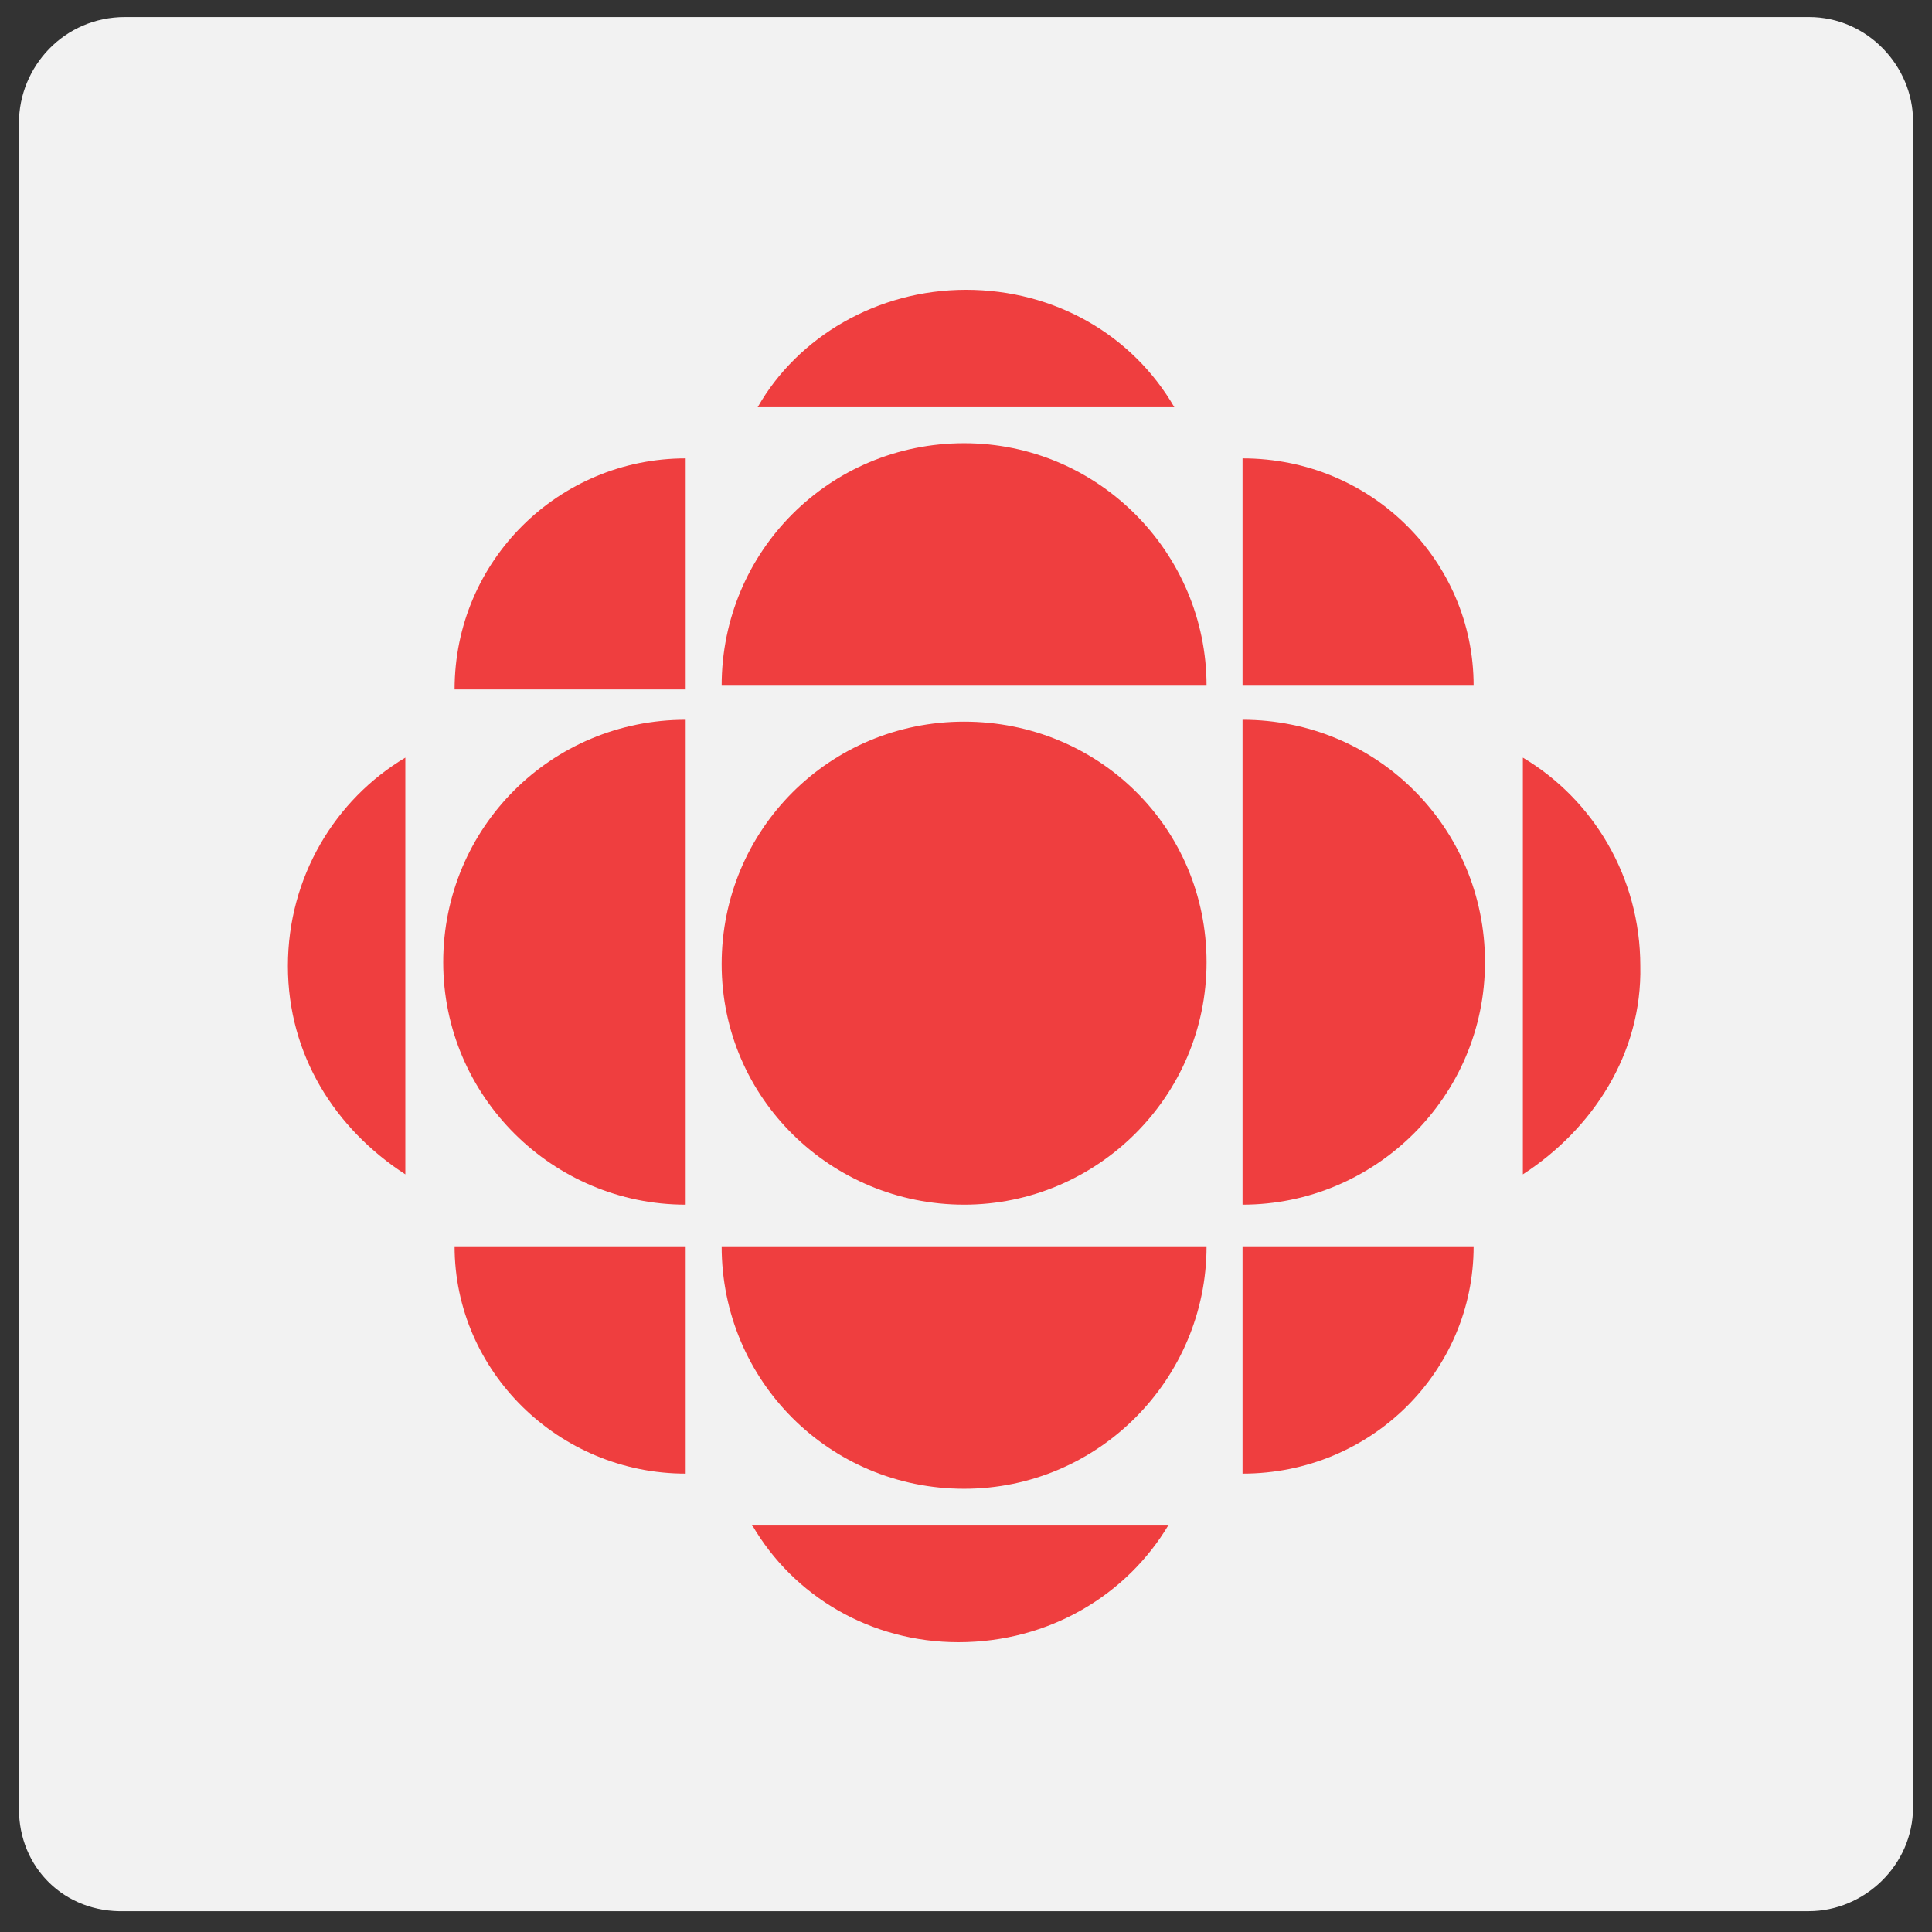 <?xml version="1.0" encoding="utf-8"?>
<!-- Generator: Adobe Illustrator 22.1.0, SVG Export Plug-In . SVG Version: 6.00 Build 0)  -->
<svg version="1.1" id="Layer_1" xmlns="http://www.w3.org/2000/svg" xmlns:xlink="http://www.w3.org/1999/xlink" x="0px" y="0px"
	 viewBox="0 0 102 102" enable-background="new 0 0 102 102" xml:space="preserve">
<rect x="0" y="0" width="102" height="102" fill="#333333" stroke="none"/>
<g>
	<g>
		<path id="path-0_1_" fill="#F2F2F2" d="M6.6,0.9h88.9c3.1,0,5.5,2.6,5.5,5.5v89c0,3.1-2.6,5.5-5.5,5.5H6.6C3.4,101,1,98.6,1,95.5
			V6.5C1,3.5,3.4,0.9,6.6,0.9z"/>
	</g>
</g>
<g>
	<path fill="#EF3E3F" d="M50.9,63.6c7,0,12.8-5.7,12.8-12.8S58,38.1,50.9,38.1s-12.8,5.7-12.8,12.8C38.1,58,43.9,63.6,50.9,63.6z"/>
	<path fill="#EF3E3F" d="M50.9,51"/>
	<path fill="#EF3E3F" d="M36.2,63.6c-7,0-12.8-5.7-12.8-12.8S29.1,38,36.2,38V63.6L36.2,63.6z"/>
	<path fill="#EF3E3F" d="M65.6,77.8v-12h12.2C77.8,72.4,72.4,77.8,65.6,77.8z"/>
	<path fill="#EF3E3F" d="M36.2,24.2v12.2H24C24,29.6,29.5,24.2,36.2,24.2"/>
	<path fill="#EF3E3F" d="M36.2,77.8v-12H24C24,72.4,29.5,77.8,36.2,77.8z"/>
	<path fill="#EF3E3F" d="M80.4,62V40c3.7,2.2,6.2,6.3,6.2,11C86.7,55.6,84.1,59.6,80.4,62z"/>
	<path fill="#EF3E3F" d="M40,21.5h22c-2.2-3.8-6.3-6.2-11-6.2S42.1,17.8,40,21.5z"/>
	<path fill="#EF3E3F" d="M61.7,80.5h-22c2.2,3.8,6.3,6.2,10.9,6.2C55.4,86.7,59.5,84.2,61.7,80.5z"/>
	<path fill="#EF3E3F" d="M63.7,65.8c0,7-5.7,12.8-12.8,12.8s-12.8-5.7-12.8-12.8H63.7L63.7,65.8z"/>
	<path fill="#EF3E3F" d="M65.6,63.6c7,0,12.8-5.7,12.8-12.8S72.7,38,65.6,38V63.6L65.6,63.6z"/>
	<path fill="#EF3E3F" d="M63.7,36.2c0-7-5.7-12.8-12.8-12.8s-12.8,5.7-12.8,12.8H63.7z"/>
	<path fill="#EF3E3F" d="M21.4,62V40c-3.7,2.2-6.2,6.3-6.2,11S17.7,59.6,21.4,62z"/>
	<path fill="#EF3E3F" d="M77.8,36.2H65.6V24.2C72.4,24.2,77.8,29.6,77.8,36.2"/>
</g>
</svg>

